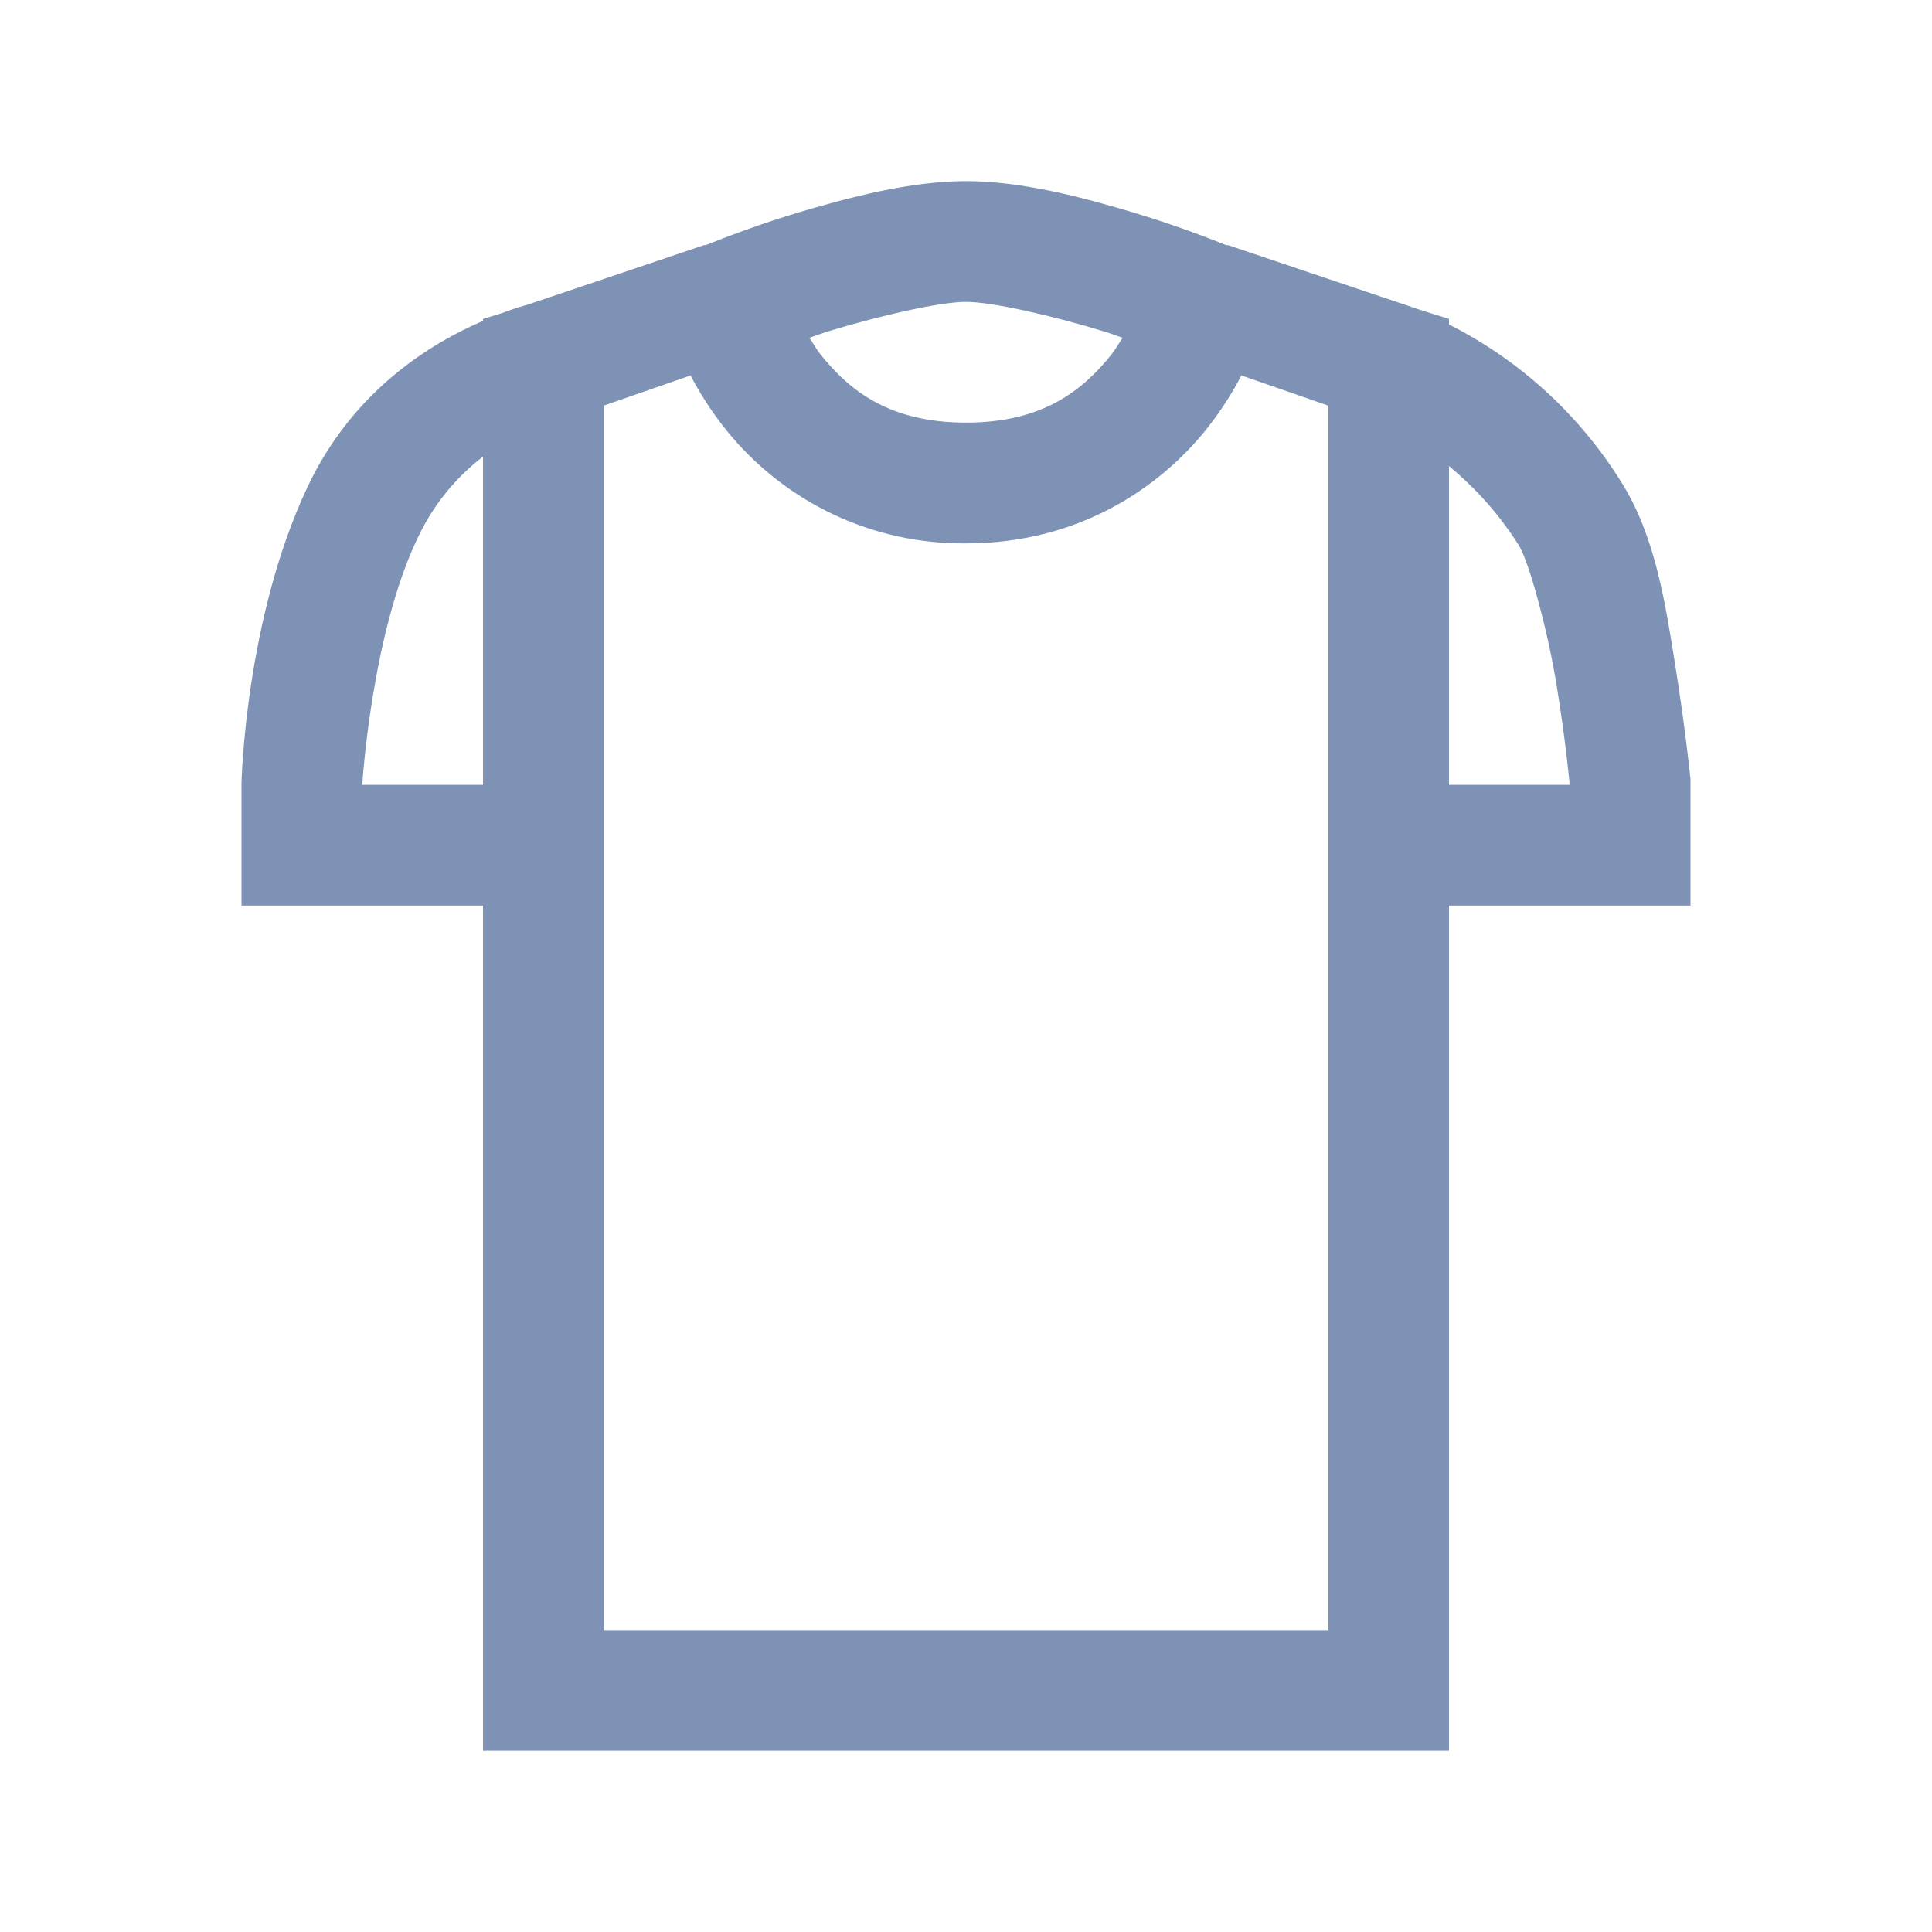 <svg width="24" height="24" viewBox="0 0 24 24" fill="none" xmlns="http://www.w3.org/2000/svg">
<path d="M12 2.25C11.306 2.25 10.541 2.453 9.89 2.648C9.252 2.842 8.783 3.041 8.765 3.046H8.743L6.586 3.774L6.515 3.796C6.42 3.823 6.327 3.855 6.235 3.89L6 3.962V3.986C5.373 4.255 4.391 4.838 3.821 6.048C3.044 7.688 3 9.726 3 9.726V11.25H6V21.75H18V11.25H21V9.68C21 9.68 20.936 9.044 20.812 8.273C20.689 7.503 20.564 6.653 20.133 5.977C19.613 5.146 18.875 4.473 18 4.031V3.961L17.695 3.867C17.651 3.847 17.66 3.859 17.625 3.844L17.484 3.796L15.258 3.046H15.234C15.217 3.041 14.748 2.842 14.109 2.649C13.459 2.453 12.695 2.25 12 2.25ZM12 3.75C12.325 3.75 13.069 3.922 13.664 4.102C13.819 4.148 13.81 4.151 13.945 4.196C13.898 4.265 13.863 4.333 13.805 4.406C13.454 4.843 12.961 5.25 12 5.25C11.039 5.25 10.546 4.843 10.195 4.406C10.137 4.333 10.102 4.265 10.055 4.196C10.19 4.151 10.181 4.148 10.336 4.102C10.931 3.922 11.675 3.75 12 3.75ZM8.578 4.664C8.69 4.878 8.833 5.107 9.023 5.344C9.381 5.788 9.834 6.145 10.35 6.389C10.866 6.633 11.43 6.756 12 6.75C13.43 6.75 14.422 6.032 14.977 5.344C15.167 5.107 15.31 4.878 15.421 4.664L16.5 5.039V20.25H7.5V5.039L8.578 4.664ZM6 5.671V9.75H4.5C4.503 9.709 4.617 7.892 5.179 6.703C5.365 6.297 5.646 5.944 6 5.672V5.671ZM18 5.789C18.275 6.02 18.58 6.322 18.867 6.773C18.987 6.964 19.222 7.804 19.336 8.508C19.445 9.172 19.494 9.691 19.5 9.75H18V5.789Z" fill="#7D92B5"/>
</svg>
